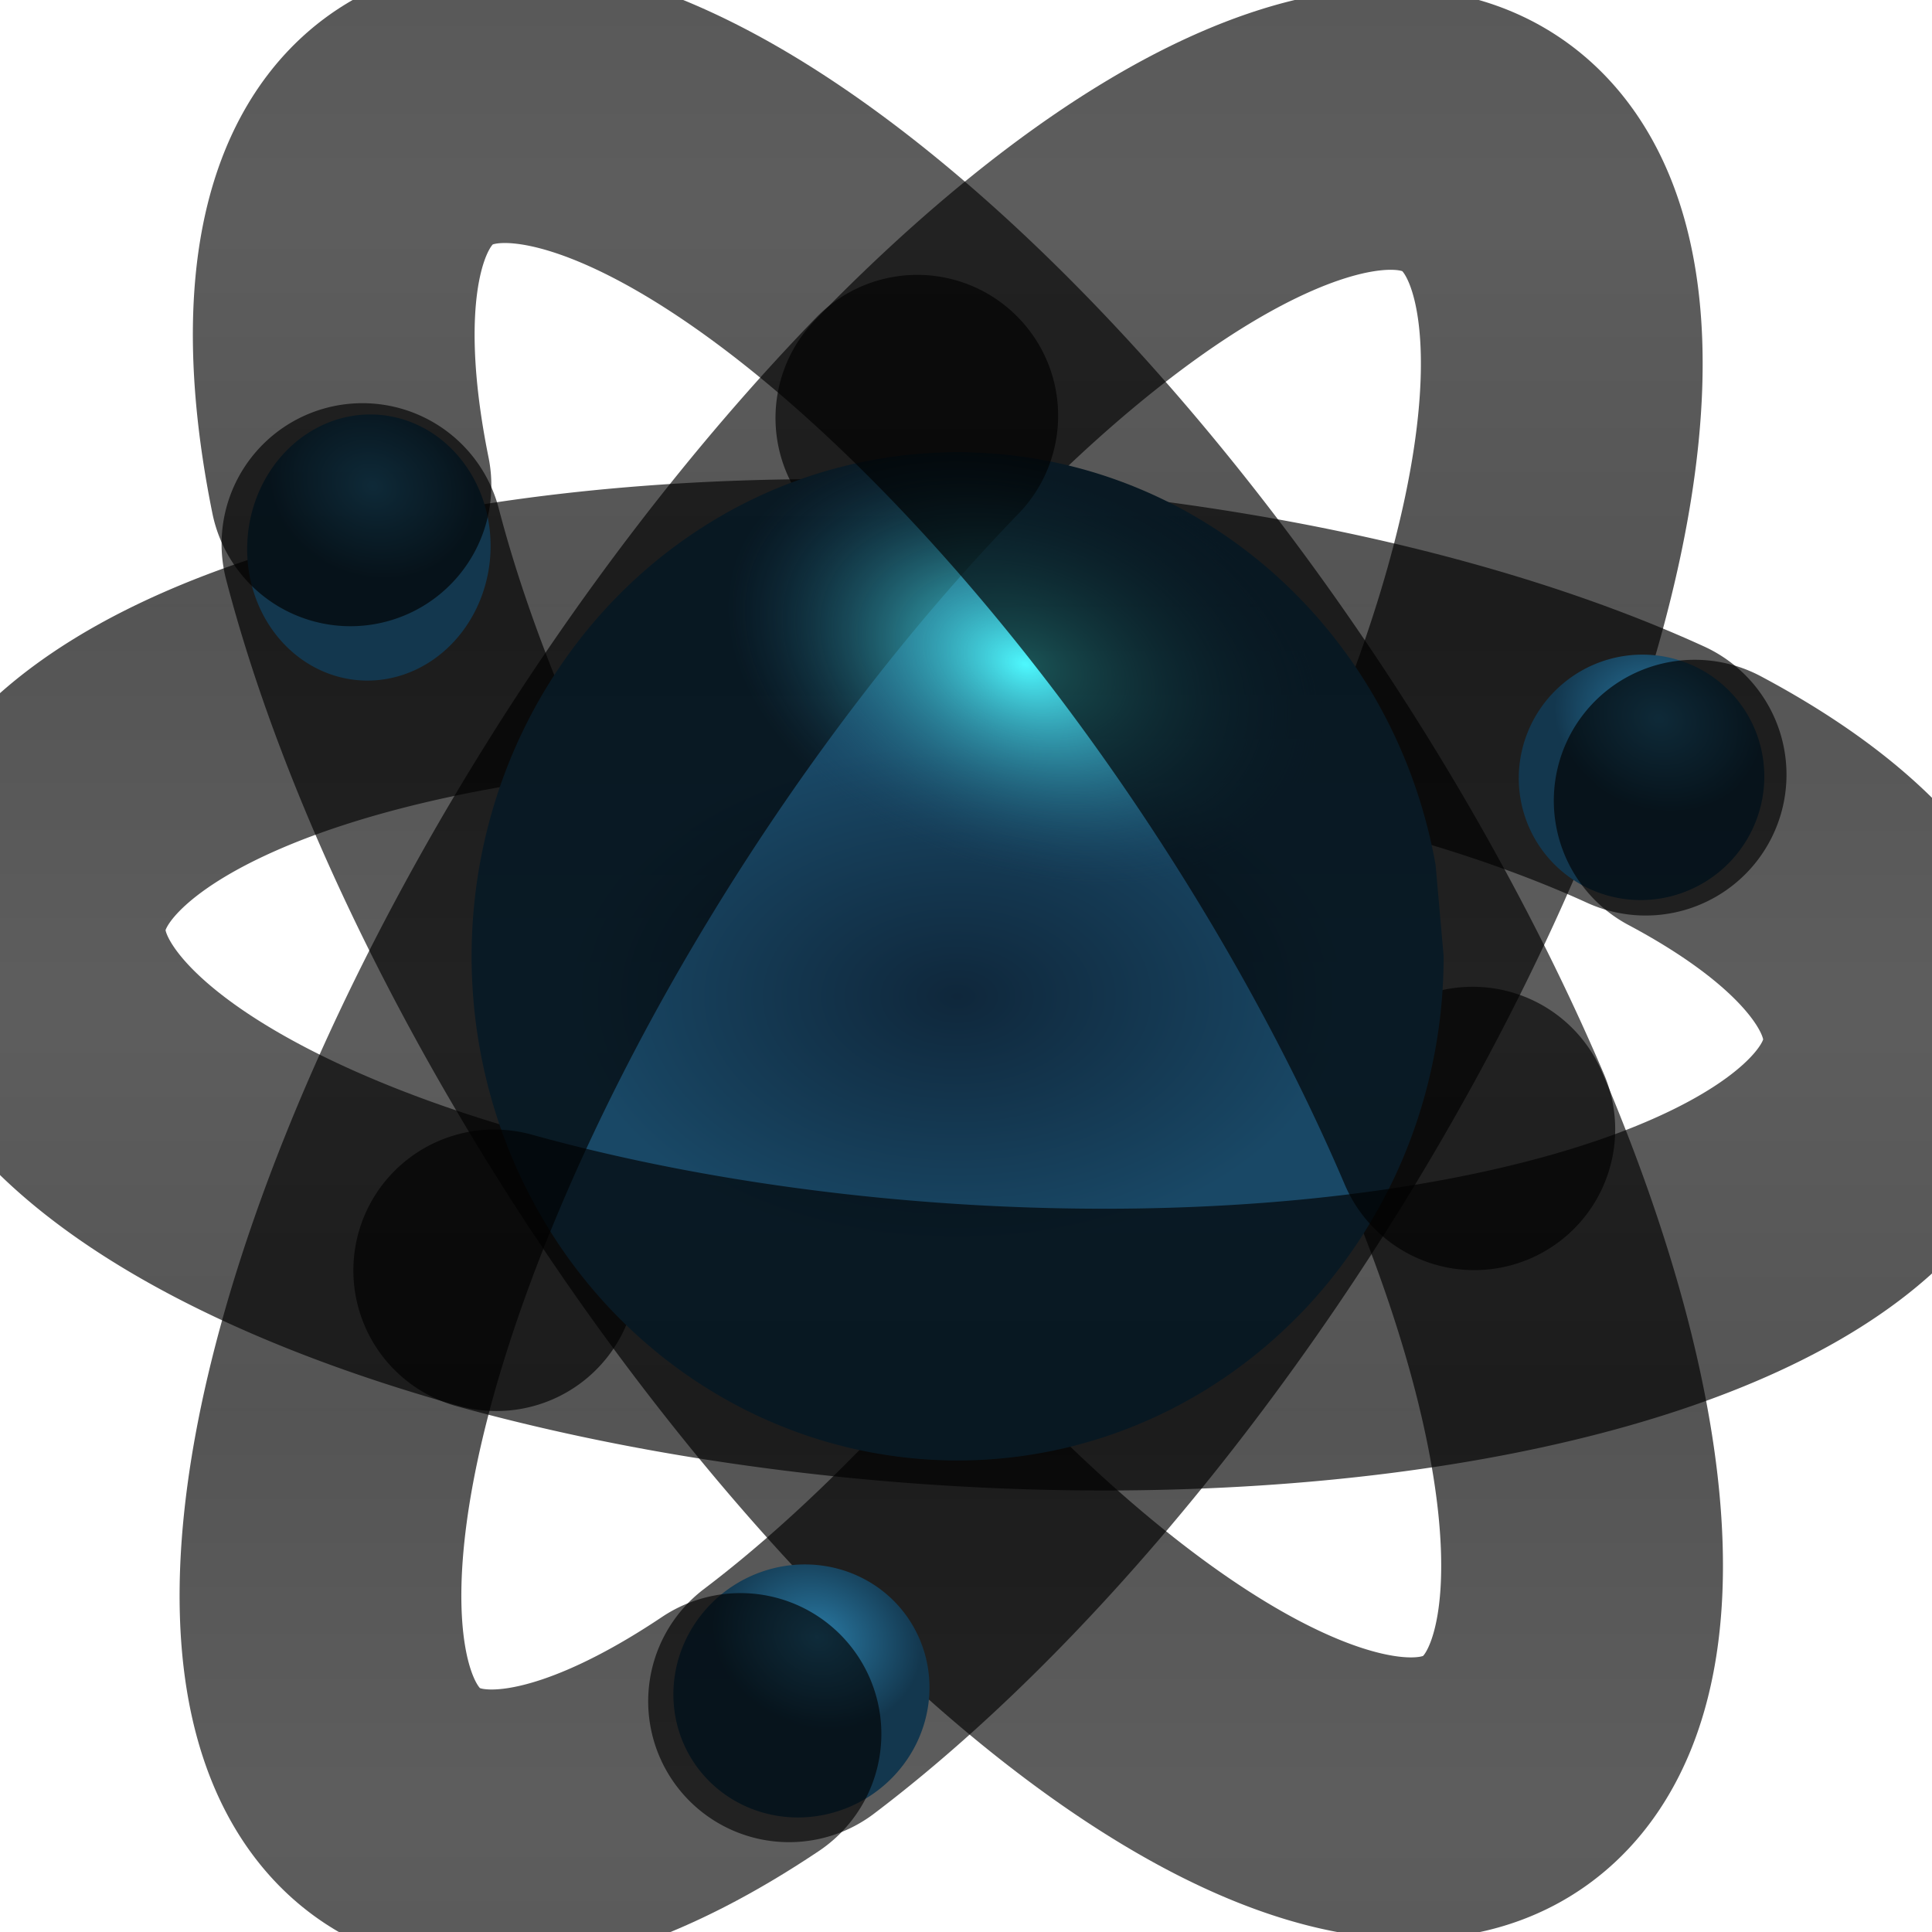 <?xml version="1.0" encoding="UTF-8" standalone="no"?>
<!-- Created with Inkscape (http://www.inkscape.org/) -->

<svg
   xmlns:svg="http://www.w3.org/2000/svg"
   xmlns="http://www.w3.org/2000/svg"
   xmlns:xlink="http://www.w3.org/1999/xlink"
   xmlns:inkscape="http://www.inkscape.org/namespaces/inkscape"
   version="1.1"
   width="48"
   height="48"
   viewBox="0 0 48 48"
   id="svg2876">
  <defs
     id="defs2880">
    <pattern
       patternUnits="userSpaceOnUse"
       width="1"
       height="1.732"
       patternTransform="translate(0,0) scale(10,10)"
       id="Packedcircles"
       inkscape:stockid="Packed circles">
      <circle
         style="fill:black;stroke:none"
         cx="0"
         cy="0.5"
         r="0.5"
         id="circle4538" />
      <circle
         style="fill:black;stroke:none"
         cx="1"
         cy="0.5"
         r="0.5"
         id="circle4540" />
      <circle
         style="fill:black;stroke:none"
         cx="0.5"
         cy="1.366"
         r="0.5"
         id="circle4542" />
      <circle
         style="fill:black;stroke:none"
         cx="0.5"
         cy="-0.366"
         r="0.5"
         id="circle4544" />
    </pattern>
    <linearGradient
       id="linearGradient4025">
      <stop
         id="stop4027"
         style="stop-color:#2a7aa4;stop-opacity:1"
         offset="0" />
      <stop
         id="stop4029"
         style="stop-color:#13374e;stop-opacity:1"
         offset="1" />
    </linearGradient>
    <linearGradient
       id="linearGradient3738">
      <stop
         id="stop3740"
         style="stop-color:#4ef8fe;stop-opacity:1"
         offset="0" />
      <stop
         id="stop3742"
         style="stop-color:#1a4969;stop-opacity:0"
         offset="1" />
    </linearGradient>
    <filter
       color-interpolation-filters="sRGB"
       id="filter3734">
      <feGaussianBlur
         id="feGaussianBlur3736"
         stdDeviation="0.188" />
    </filter>
    <linearGradient
       id="linearGradient3666-7">
      <stop
         id="stop3668-5"
         style="stop-color:#0f273b;stop-opacity:1"
         offset="0" />
      <stop
         id="stop3670-6"
         style="stop-color:#194866;stop-opacity:1"
         offset="1" />
    </linearGradient>
    <filter
       color-interpolation-filters="sRGB"
       id="filter3734-2">
      <feGaussianBlur
         id="feGaussianBlur3736-4"
         stdDeviation="0.188" />
    </filter>
    <radialGradient
       cx="102.5"
       cy="103.596"
       r="38.1"
       fx="102.5"
       fy="103.596"
       id="radialGradient6921"
       xlink:href="#linearGradient3666-7"
       gradientUnits="userSpaceOnUse"
       gradientTransform="matrix(0.787,-1.735568e-8,0,0.492,21.791,49.518)" />
    <radialGradient
       cx="334.519"
       cy="209.947"
       r="38.1"
       fx="334.519"
       fy="209.947"
       id="radialGradient6927"
       xlink:href="#linearGradient3738"
       gradientUnits="userSpaceOnUse"
       gradientTransform="matrix(0.128,-0.385,0.591,0.197,-59.164,163.209)" />
    <radialGradient
       cx="280.12"
       cy="166.89"
       r="12.5"
       fx="280.12"
       fy="166.89"
       id="radialGradient2915"
       xlink:href="#linearGradient4025"
       gradientUnits="userSpaceOnUse"
       gradientTransform="matrix(-0.052,0.171,-0.201,-0.066,57.37,-24.809)" />
    <radialGradient
       cx="255.076"
       cy="14.396"
       r="12.5"
       fx="255.076"
       fy="14.396"
       id="radialGradient2919"
       xlink:href="#linearGradient4025"
       gradientUnits="userSpaceOnUse"
       gradientTransform="matrix(-0.052,0.171,-0.201,-0.066,57.37,-24.809)" />
    <radialGradient
       cx="412.901"
       cy="77.593"
       r="12.5"
       fx="412.901"
       fy="77.593"
       id="radialGradient2924"
       xlink:href="#linearGradient4025"
       gradientUnits="userSpaceOnUse"
       gradientTransform="matrix(-0.052,0.171,-0.201,-0.066,57.37,-24.809)" />
  </defs>
  <path
     d="M 12.336,31.556 A 23.446,8.945 3.912 1 1 40.885,19.246"
     id="path3916"
     style="fill:none;stroke:url(#Packedcircles);stroke-width:0.7;stroke-linecap:round;stroke-miterlimit:2.667;stroke-opacity:1;stroke-dasharray:none;stroke-dashoffset:0" />
  <path
     d="m 22.767,10.384 a 9.181,24.555 33.058 1 1 -3.163,31.884"
     id="path4180"
     style="fill:none;stroke:url(#Packedcircles);stroke-width:0.7;stroke-linecap:round;stroke-miterlimit:2.667;stroke-opacity:1;stroke-dasharray:none;stroke-dashoffset:0" />
  <path
     d="M 36.587,28.016 A 24.551,9.183 56.602 1 1 9.005,13.517"
     id="path4139"
     style="fill:none;stroke:url(#Packedcircles);stroke-width:0.7;stroke-linecap:round;stroke-miterlimit:2.667;stroke-opacity:1;stroke-dasharray:none;stroke-dashoffset:0" />
  <path
     d="m 140,97.5 a 37.5,37.5 0 1 1 -0.62,-6.788"
     transform="matrix(0.322,0,0,0.334,-9.213,-8.806)"
     id="path2892"
     style="fill:url(#radialGradient6921);fill-opacity:1;fill-rule:evenodd;stroke:none;filter:url(#filter3734)" />
  <path
     d="m 20.835,44.993 a 3.115,3.209 56.936 1 1 0.142,-0.05"
     id="path4178"
     style="fill:url(#radialGradient2924);fill-opacity:1;fill-rule:evenodd;stroke:none" />
  <path
     d="m 18.397,43.08 a 9.181,24.555 33.058 0 1 4.392,-32.751"
     id="path4176"
     style="fill:none;stroke:url(#Packedcircles);stroke-width:0.7;stroke-linecap:round;stroke-miterlimit:2.667;stroke-opacity:1;stroke-dasharray:none;stroke-dashoffset:0" />
  <path
     d="m 140,97.5 a 37.5,37.5 0 1 1 -0.62,-6.788"
     transform="matrix(0.322,0,0,0.334,-9.213,-8.806)"
     id="path2892-2"
     style="fill:url(#radialGradient6927);fill-opacity:1;fill-rule:evenodd;stroke:none;filter:url(#filter3734-2)" />
  <path
     d="m 42.924,17.126 a 3.039,3.06 46.414 1 1 -0.104,-0.097"
     id="path4007"
     style="fill:url(#radialGradient2919);fill-opacity:1;fill-rule:evenodd;stroke:none" />
  <path
     d="M 42.104,19.892 A 23.446,8.945 3.912 0 1 12.279,31.563"
     id="path3916-2"
     style="fill:none;stroke:url(#Packedcircles);stroke-width:0.7;stroke-linecap:round;stroke-miterlimit:2.667;stroke-opacity:1;stroke-dasharray:none;stroke-dashoffset:0" />
  <path
     d="m 6.147,13.425 a 3.023,3.307 3.782 1 1 -0.006,0.155"
     id="path4141"
     style="fill:url(#radialGradient2915);fill-opacity:1;fill-rule:evenodd;stroke:none" />
  <path
     d="M 8.707,12.058 A 24.551,9.183 56.602 0 1 36.629,28.056"
     id="path4143"
     style="fill:none;stroke:url(#Packedcircles);stroke-width:0.7;stroke-linecap:round;stroke-miterlimit:2.667;stroke-opacity:1;stroke-dasharray:none;stroke-dashoffset:0" />
</svg>
